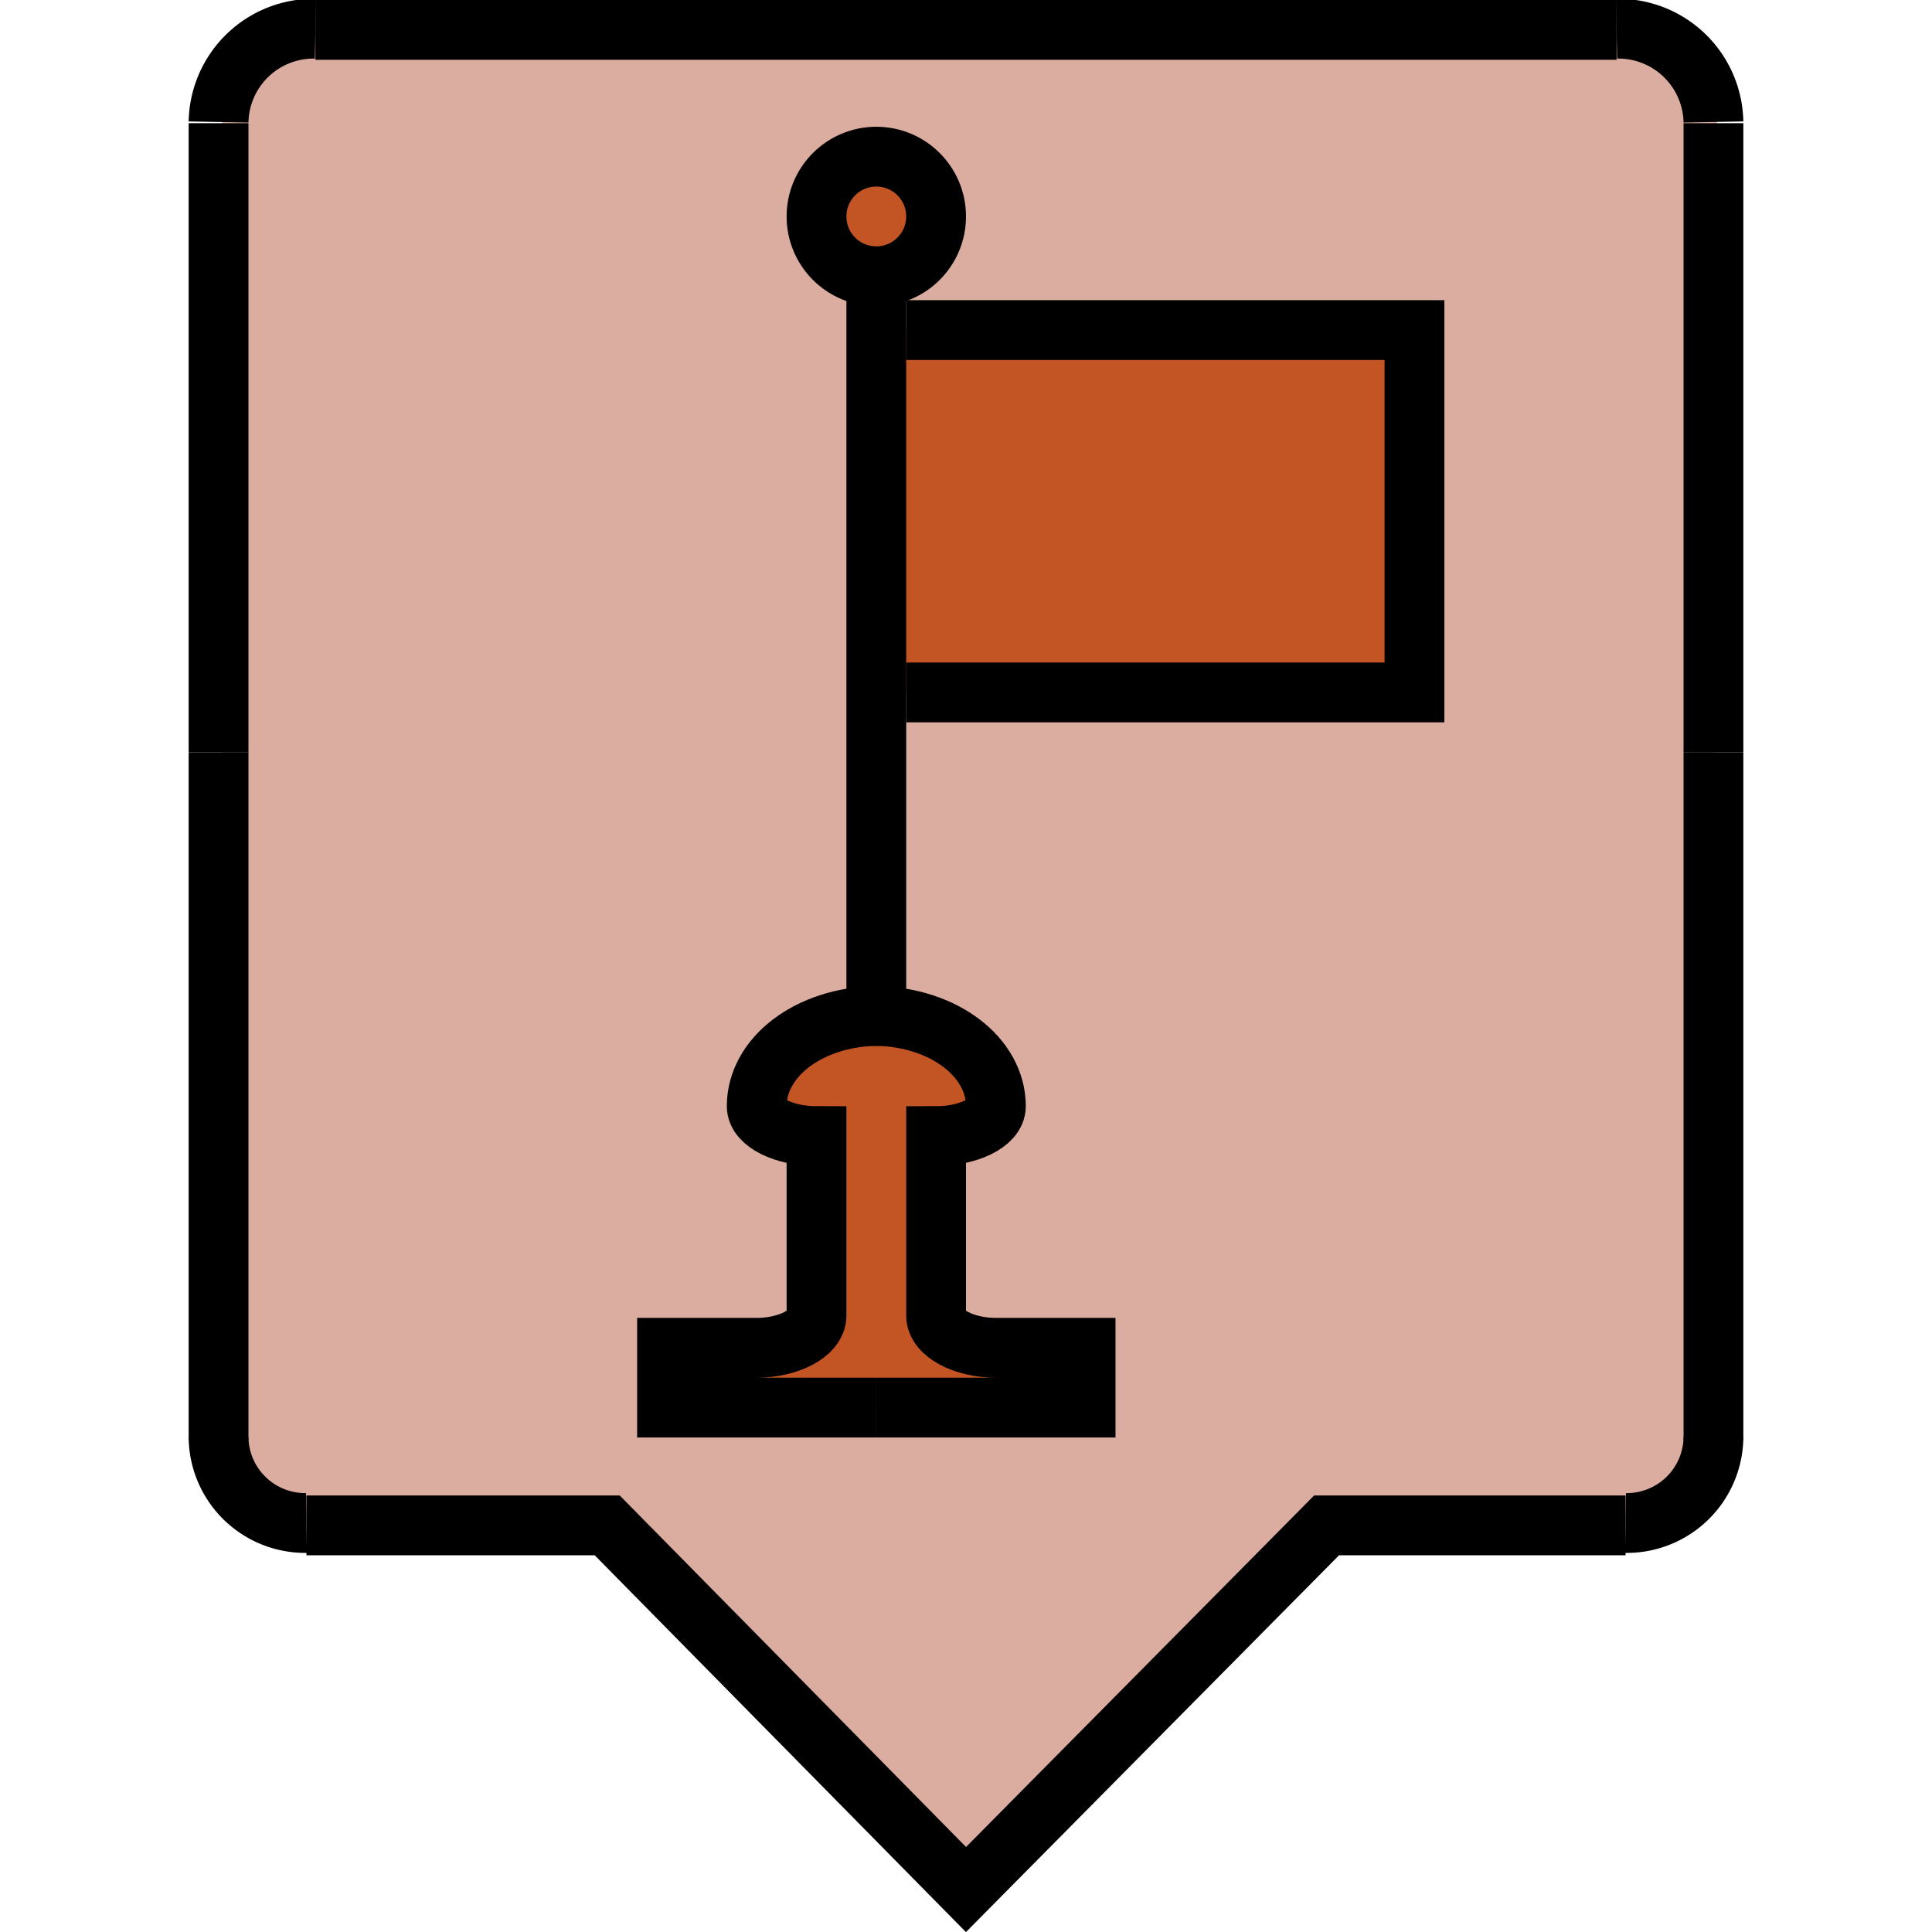 <svg xmlns="http://www.w3.org/2000/svg" width="28" height="28" viewBox="0 0 26 32.31"><defs><style>.cls-1{fill:#dbada1;}.cls-2{fill:none;stroke:#000;}.cls-3{fill:#c35525;}</style></defs><title>Flagstaff_Marker new</title><g id="Outline"><path class="cls-1" d="M1012.5,996.54V1008a1.45,1.45,0,0,1-1.47,1.43h-5l-6,6.09-6-6.09h-5a1.45,1.45,0,0,1-1.47-1.43V986a1.59,1.59,0,0,1,1.62-1.56h21.76a1.59,1.59,0,0,1,1.62,1.56Z" transform="translate(-987 -983.96)"/><line class="cls-2" x1="0.5" y1="2.06" x2="0.5" y2="12.58"/><path class="cls-2" d="M987.5,986a1.59,1.59,0,0,1,1.62-1.56" transform="translate(-987 -983.96)"/><line class="cls-2" x1="13" y1="0.5" x2="2.12" y2="0.5"/><line class="cls-2" x1="0.5" y1="24.08" x2="0.5" y2="12.58"/><path class="cls-2" d="M987.5,1008a1.45,1.45,0,0,0,1.47,1.43" transform="translate(-987 -983.96)"/><line class="cls-2" x1="25.5" y1="2.06" x2="25.5" y2="12.58"/><path class="cls-2" d="M1012.5,986a1.59,1.59,0,0,0-1.62-1.56" transform="translate(-987 -983.96)"/><line class="cls-2" x1="13" y1="0.5" x2="23.88" y2="0.5"/><line class="cls-2" x1="25.5" y1="24.08" x2="25.5" y2="12.58"/><path class="cls-2" d="M1012.5,1008a1.45,1.45,0,0,1-1.47,1.43" transform="translate(-987 -983.96)"/><polyline class="cls-2" points="1.97 25.51 7 25.51 13 31.6 19.03 25.51 24.03 25.51"/></g><g id="Flag_Body" data-name="Flag Body"><polygon class="cls-3" points="20.5 5.52 20.5 11.58 12 11.58 11.5 11.58 11.5 5.52 12 5.52 20.5 5.52"/><path class="cls-3" d="M1002,1006.54v1H995v-1h1.5c.53,0,1-.24,1-.54v-3c-.53,0-1-.22-1-.5,0-.82.87-1.49,2-1.51s2,.69,2,1.51c0,.28-.43.5-1,.5v3c0,.3.43.54,1,.54Z" transform="translate(-987 -983.96)"/><circle class="cls-3" cx="11.5" cy="3.62" r="1"/><polyline class="cls-2" points="11.5 17.02 11.5 11.58 11.5 5.52 11.5 5.02"/><circle class="cls-2" cx="11.5" cy="3.62" r="1"/><path class="cls-2" d="M998.5,1007.5H1002v-1h-1.5c-.53,0-1-.24-1-.54v-3c.53,0,1-.22,1-.5,0-.82-.87-1.49-2-1.51h-.08" transform="translate(-987 -983.96)"/><path class="cls-2" d="M998.5,1007.5H995v-1h1.5c.53,0,1-.24,1-.54v-3c-.53,0-1-.22-1-.5,0-.82.87-1.49,2-1.51h.08" transform="translate(-987 -983.96)"/><polyline class="cls-2" points="12 11.58 20.5 11.58 20.5 5.52 12 5.52"/></g></svg>
